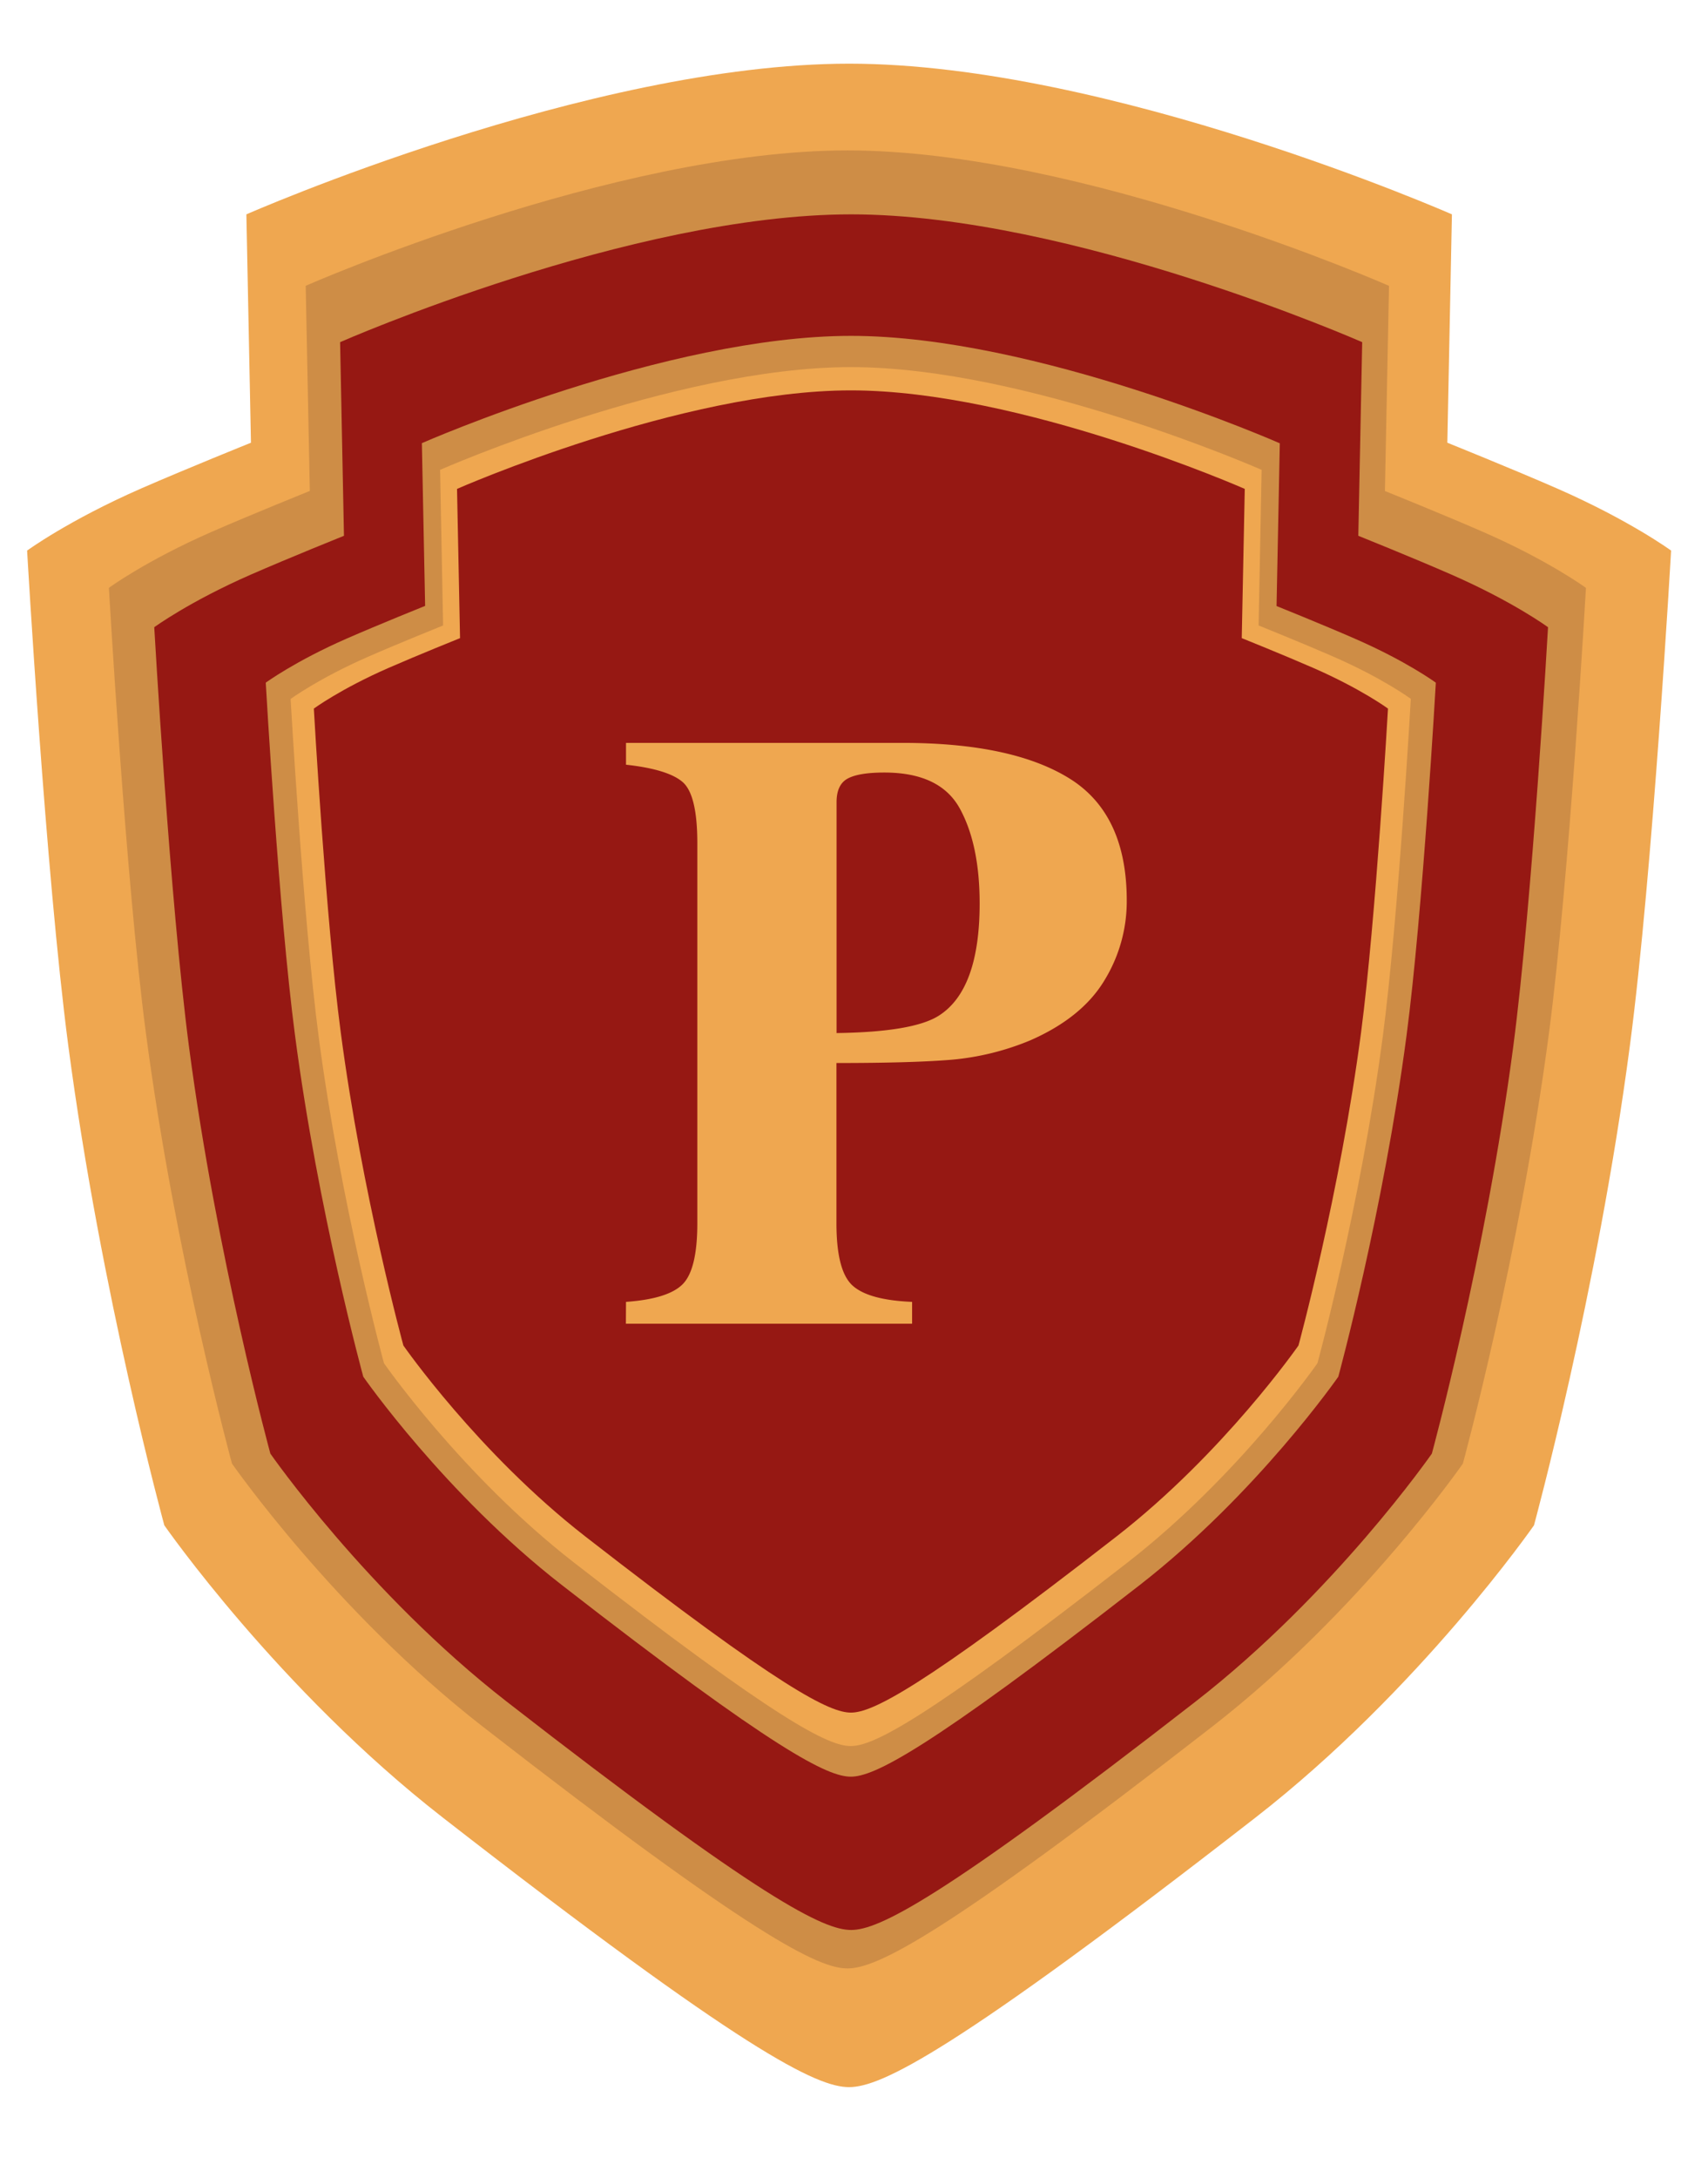 <svg xmlns="http://www.w3.org/2000/svg" viewBox="0 0 566.93 722.83"><defs><style>.cls-1{fill:#efa750;}.cls-2{fill:#ce8d46;}.cls-3{fill:#961813;}</style></defs><g id="gryffindor"><path class="cls-1" d="M554.68,182.7S548.62,289.39,541,347c-10.82,82.19-31.83,159.14-31.83,159.14s-37.89,54.57-92.46,97c-100.34,78-124.29,89.43-134.89,89.43S247.3,681.18,147,603.14c-54.57-42.44-92.46-97-92.46-97S33.49,429.18,22.67,347C15.09,289.39,9,182.7,9,182.7s13.64-10,37.89-20.63C62,155.48,83.3,146.91,83.3,146.91L81.78,71.13s113.68-50,200.08-50,200.07,50,200.07,50l-1.52,75.78s21.3,8.57,36.38,15.16C541,172.68,554.68,182.7,554.68,182.7Z"/><path class="cls-2" d="M526.42,195.08s-5.45,95.86-12.26,147.6c-9.72,73.85-28.6,143-28.6,143s-34,49-83.06,87.16c-90.15,70.11-111.66,80.34-121.2,80.34s-31-10.23-121.19-80.34C111.09,534.69,77,485.66,77,485.66s-18.87-69.13-28.59-143c-6.81-51.74-12.26-147.6-12.26-147.6s12.26-9,34-18.53c13.55-5.92,32.69-13.62,32.69-13.62l-1.37-68.08S203.68,49.91,281.3,49.91,461.05,94.85,461.05,94.85l-1.36,68.08s19.13,7.7,32.68,13.62C514.16,186.08,526.42,195.08,526.42,195.08Z"/><path class="cls-3" d="M513.83,208.13s-5.14,90.46-11.56,139.29c-9.18,69.69-27,134.93-27,134.93s-32.13,46.27-78.39,82.25c-85.07,66.17-105.38,75.82-114.37,75.82s-29.3-9.65-114.38-75.82c-46.26-36-78.39-82.25-78.39-82.25s-17.81-65.24-27-134.93C56.34,298.59,51.2,208.13,51.2,208.13s11.57-8.49,32.13-17.49c12.79-5.59,30.84-12.85,30.84-12.85l-1.28-64.25s96.38-42.41,169.63-42.41,169.63,42.41,169.63,42.41l-1.29,64.25s18.06,7.26,30.84,12.85C502.27,199.64,513.83,208.13,513.83,208.13Z"/><path class="cls-2" d="M476.59,226.53s-4.31,76-9.71,117c-7.7,58.52-22.66,113.3-22.66,113.3s-27,38.84-65.82,69.06c-71.43,55.55-88.48,63.66-96,63.66s-24.6-8.11-96-63.66c-38.85-30.22-65.82-69.06-65.82-69.06s-15-54.78-22.66-113.3c-5.4-41-9.71-117-9.71-117s9.71-7.13,27-14.69c10.74-4.69,25.9-10.79,25.9-10.79l-1.08-54s80.93-35.6,142.43-35.6S424.8,147.1,424.8,147.1l-1.08,54s15.16,6.1,25.9,10.79C466.88,219.4,476.59,226.53,476.59,226.53Z"/><path class="cls-1" d="M468.29,231.89s-4.13,72.7-9.3,112c-7.37,56-21.69,108.46-21.69,108.46s-25.82,37.18-63,66.1c-68.37,53.19-84.69,60.94-91.92,60.94s-23.55-7.75-91.93-60.94c-37.19-28.92-63-66.1-63-66.1s-14.32-52.44-21.69-108.46c-5.16-39.25-9.3-111.95-9.3-111.95s9.3-6.83,25.83-14.06c10.27-4.49,24.79-10.33,24.79-10.33l-1-51.64s77.47-34.09,136.35-34.09,136.34,34.09,136.34,34.09l-1,51.64s14.52,5.84,24.79,10.33C459,225.06,468.29,231.89,468.29,231.89Z"/><path class="cls-3" d="M460.71,235.13s-4,69.71-8.92,107.34c-7.07,53.71-20.79,104-20.79,104s-24.76,35.66-60.42,63.39c-65.56,51-81.21,58.43-88.14,58.43s-22.58-7.44-88.14-58.43c-35.65-27.73-60.41-63.39-60.41-63.39s-13.73-50.28-20.8-104c-5-37.63-8.92-107.34-8.92-107.34s8.92-6.55,24.76-13.48c9.86-4.31,23.77-9.9,23.77-9.9l-1-49.52S226,129.54,282.44,129.54s130.73,32.69,130.73,32.69l-1,49.52s13.91,5.59,23.77,9.9C451.79,228.58,460.71,235.13,460.71,235.13Z"/><path class="cls-1" d="M207.79,432q14.06-1,18.86-5.92t4.81-20.12V279.79q0-16.07-4.88-20.29t-18.79-5.75v-7.24h91.76q36.46,0,55.48,11.84T374,299a50.17,50.17,0,0,1-7.45,26.38q-7.45,12.33-24.58,19.84a88,88,0,0,1-25.9,6.41q-12.94,1.11-38.43,1.11v53.19q0,15.75,5.3,20.61T302.75,432v7.24h-95Zm103.87-95q13.5-8.62,13.51-37.18,0-19.48-6.55-31.47t-25.06-12q-8.49,0-12.19,2t-3.69,7.87v76.58Q303.17,342.45,311.66,337Z"/></g></svg>